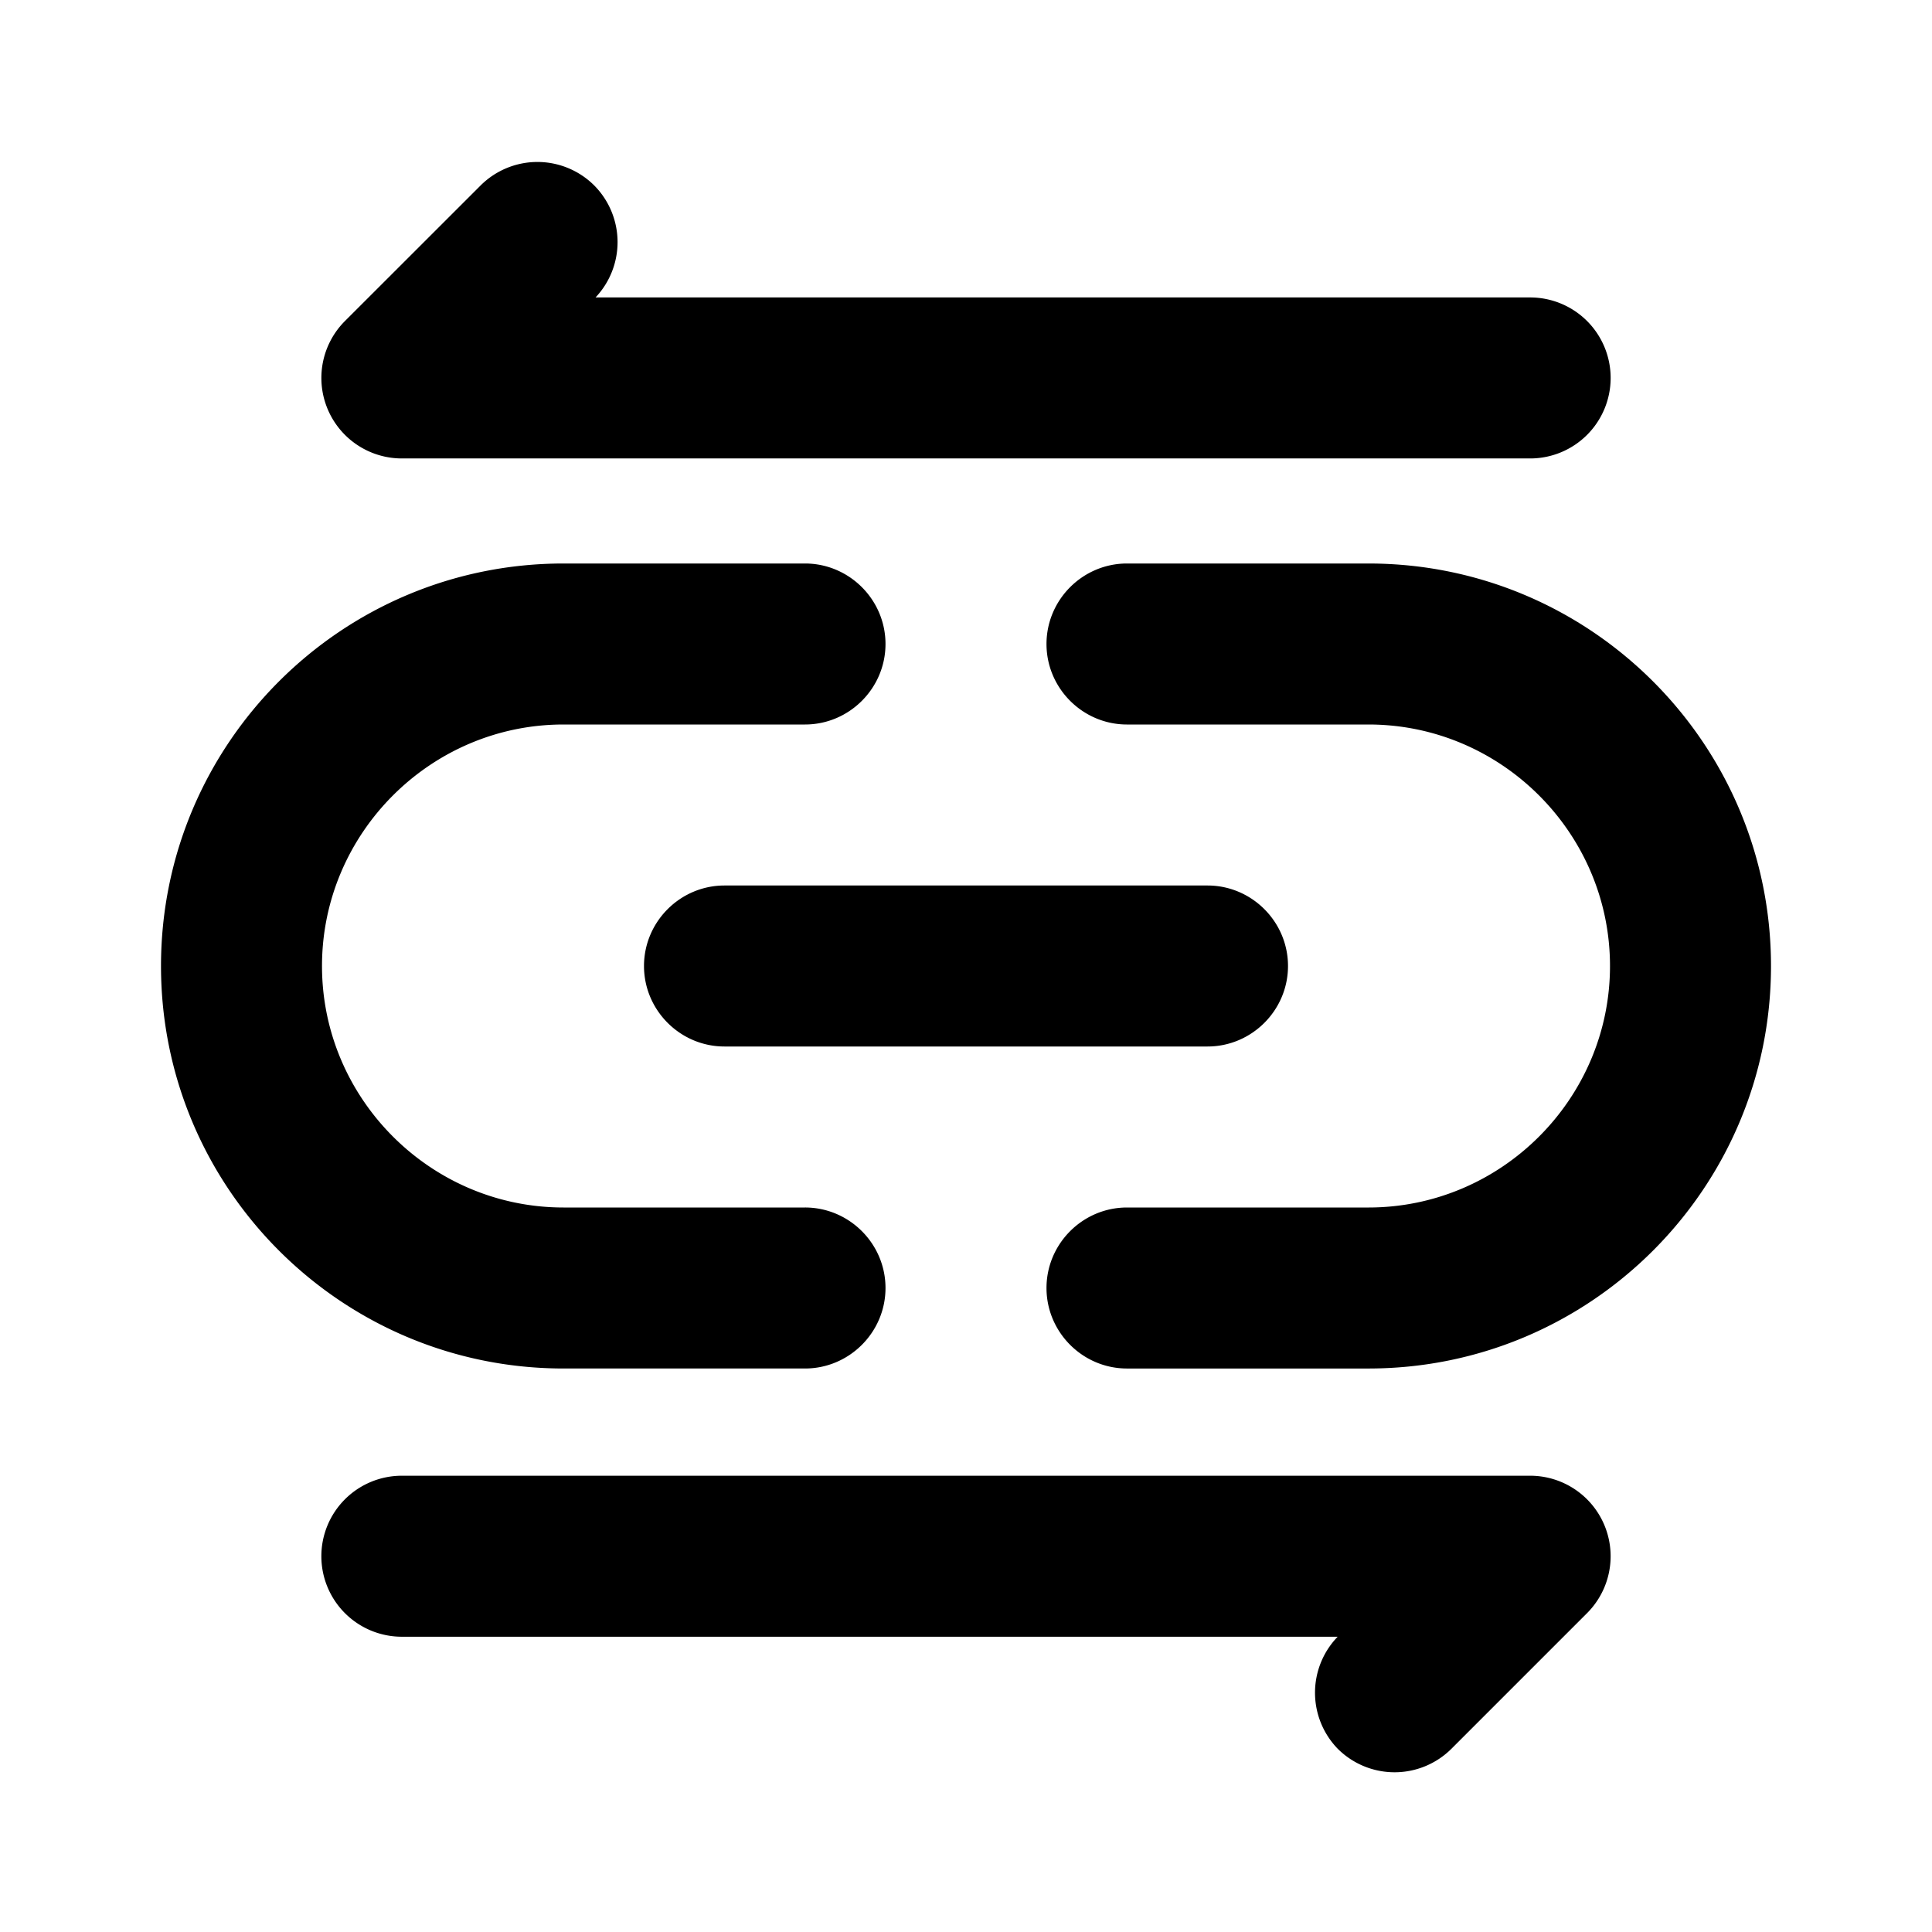 <?xml version="1.0" encoding="UTF-8" standalone="no"?>
<svg
   enable-background="new 0 0 24 24"
   height="24px"
   viewBox="0 0 24 24"
   width="24px"
   fill="#000000"
   version="1.1"
   id="svg12"
   sodipodi:docname="link_both.svg"
   inkscape:version="1.2.2 (b0a8486541, 2022-12-01)"
   xmlns:inkscape="http://www.inkscape.org/namespaces/inkscape"
   xmlns:sodipodi="http://sodipodi.sourceforge.net/DTD/sodipodi-0.dtd"
   xmlns="http://www.w3.org/2000/svg"
   xmlns:svg="http://www.w3.org/2000/svg">
  <defs
     id="defs16" />
  <sodipodi:namedview
     id="namedview14"
     pagecolor="#ffffff"
     bordercolor="#000000"
     borderopacity="0.25"
     inkscape:showpageshadow="2"
     inkscape:pageopacity="0.0"
     inkscape:pagecheckerboard="0"
     inkscape:deskcolor="#d1d1d1"
     showgrid="false"
     showguides="true"
     inkscape:zoom="11.313709"
     inkscape:cx="6.8942908"
     inkscape:cy="9.8111062"
     inkscape:window-width="1920"
     inkscape:window-height="1131"
     inkscape:window-x="0"
     inkscape:window-y="32"
     inkscape:window-maximized="1"
     inkscape:current-layer="svg12">
    <sodipodi:guide
       position="16.306,11.997"
       orientation="0,-1"
       id="guide176"
       inkscape:locked="false" />
    <sodipodi:guide
       position="3,11.996"
       orientation="1,0"
       id="guide274"
       inkscape:locked="false" />
    <sodipodi:guide
       position="21,12.004"
       orientation="1,0"
       id="guide337"
       inkscape:locked="false" />
    <sodipodi:guide
       position="12.021,13.018"
       orientation="1,0"
       id="guide339"
       inkscape:locked="false" />
    <sodipodi:guide
       position="12.68,20.996"
       orientation="0,-1"
       id="guide341"
       inkscape:locked="false" />
    <sodipodi:guide
       position="12.276,2.995"
       orientation="0,-1"
       id="guide343"
       inkscape:locked="false" />
    <sodipodi:guide
       position="17,12.969"
       orientation="1,0"
       id="guide3508"
       inkscape:locked="false" />
    <sodipodi:guide
       position="16.188,15.984"
       orientation="0,-1"
       id="guide3510"
       inkscape:locked="false" />
    <sodipodi:guide
       position="8.894,21.989"
       orientation="0,-1"
       id="guide4248"
       inkscape:locked="false" />
    <sodipodi:guide
       position="22.915,1.969"
       orientation="0,-1"
       id="guide4277"
       inkscape:locked="false" />
  </sodipodi:namedview>
  <path
     id="path4246-6"
     style="color:#000000;fill:#000000;stroke-linecap:round;stroke-linejoin:round;-inkscape-stroke:none"
     d="m 4.992,18.332 a 1,1 0 0 0 -1,1 1,1 0 0 0 1,1 H 16.617 a 1,1 0 0 0 0,1.391 1,1 0 0 0 1.414,0 l 1.684,-1.684 A 1,1 0 0 0 19.008,18.332 Z M 6.676,2.012 A 1,1 0 0 0 5.969,2.305 L 4.285,3.988 A 1,1 0 0 0 4.992,5.695 H 19.008 a 1,1 0 0 0 1,-1 1,1 0 0 0 -1,-1 H 7.398 A 1,1 0 0 0 7.383,2.305 1,1 0 0 0 6.676,2.012 Z M 17,7 h -3 c -0.55,0 -1,0.45 -1,1 0,0.55 0.45,1 1,1 h 3 c 1.65,0 3,1.35 3,3 0,1.65 -1.35,3 -3,3 h -3 c -0.55,0 -1,0.45 -1,1 0,0.55 0.45,1 1,1 h 3 c 2.76,0 5,-2.24 5,-5 0,-2.76 -2.24,-5 -5,-5 z m -9,5 c 0,0.55 0.45,1 1,1 h 6 c 0.55,0 1,-0.45 1,-1 0,-0.55 -0.45,-1 -1,-1 H 9 c -0.55,0 -1,0.45 -1,1 z m 2,3 H 7 C 5.35,15 4,13.65 4,12 4,10.35 5.35,9 7,9 h 3 C 10.55,9 11,8.55 11,8 11,7.45 10.55,7 10,7 H 7 c -2.76,0 -5,2.24 -5,5 0,2.76 2.24,5 5,5 h 3 c 0.55,0 1,-0.45 1,-1 0,-0.55 -0.45,-1 -1,-1 z" />
</svg>
